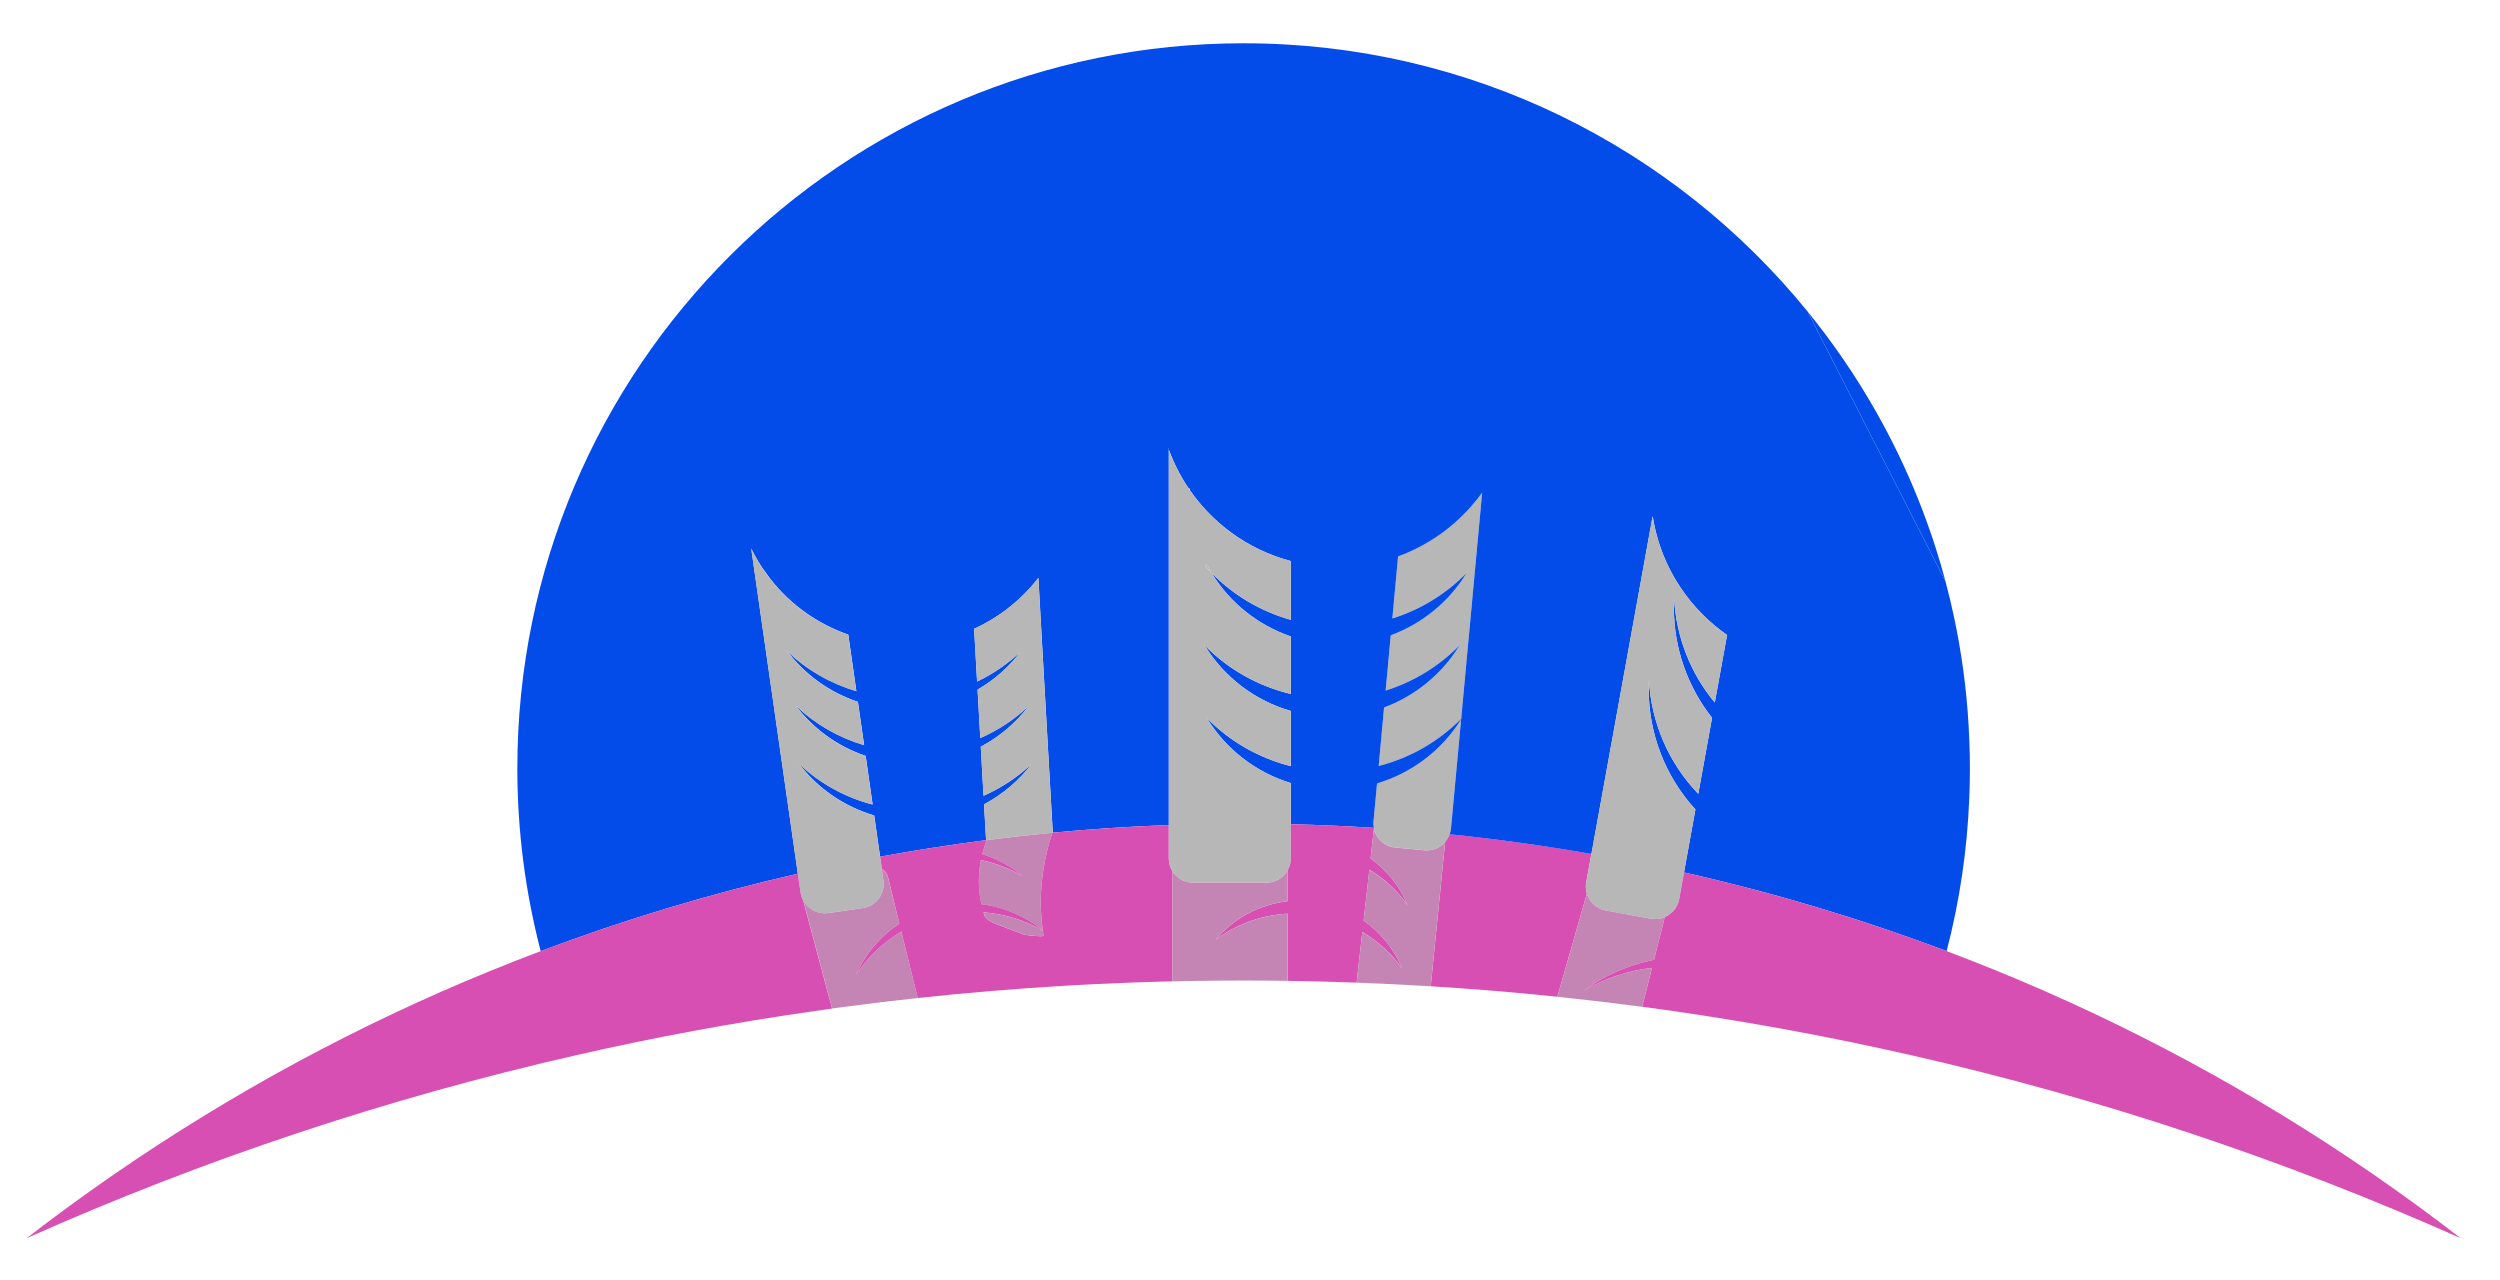 <svg width="674" height="345" viewBox="0 0 674 345" fill="none" xmlns="http://www.w3.org/2000/svg">
<path d="M393.92 193.907L391.189 223.317C391.141 223.856 391.024 224.387 390.84 224.896C390.563 225.664 390.145 226.374 389.608 226.99C388.929 227.775 388.072 228.386 387.108 228.774C386.145 229.162 385.102 229.315 384.068 229.22L376.218 228.49C374.828 228.359 373.516 227.789 372.473 226.863C371.43 225.937 370.71 224.703 370.418 223.34L370.434 223.184C370.416 223.181 370.397 223.181 370.378 223.184C370.266 222.592 370.239 221.987 370.297 221.388L371.241 211.191C380.658 208.383 388.723 202.236 393.92 193.907Z" fill="#B7B7B8"/>
<path d="M427.825 240.906L422.966 257.892L422.324 260.136L419.861 268.73C418.819 268.616 417.772 268.512 416.722 268.409C415.891 268.32 415.062 268.238 414.234 268.164C404.934 267.259 395.59 266.515 386.202 265.933C386.048 265.917 385.892 265.908 385.732 265.903L386.115 262.044L389.609 226.992C390.146 226.377 390.563 225.667 390.84 224.898C403.718 226.218 416.452 227.99 429.043 230.213L427.646 237.881C427.465 238.889 427.526 239.926 427.825 240.906Z" fill="#D84FB3"/>
<path d="M399.558 132.816C393.912 140.67 386.031 146.648 376.938 149.972L375.385 166.702C382.97 164.341 389.85 160.138 395.408 154.47C390.677 162.213 383.468 168.137 374.947 171.283L373.567 186.181C381.13 183.81 387.988 179.609 393.531 173.951C388.812 181.672 381.633 187.587 373.145 190.748L371.693 206.507C380.123 204.355 387.809 199.957 393.931 193.784L396.025 171.199L396.271 168.601L397.248 158.044L397.826 151.826L398.055 149.348L398.497 144.608L399.583 132.88C399.58 132.857 399.571 132.835 399.558 132.816ZM395.414 154.47C395.458 154.4 395.5 154.333 395.539 154.263C395.547 154.283 395.556 154.301 395.567 154.319C395.519 154.372 395.468 154.422 395.414 154.47Z" fill="#B7B7B8"/>
<path d="M531.083 207.168C531.083 208.055 531.083 208.944 531.061 209.831C531.038 211.576 530.997 213.319 530.924 215.053C530.379 229.023 528.33 242.894 524.811 256.425C501.733 247.721 478.075 240.632 454.01 235.209L457.082 218.229C448.971 209.376 444.48 197.808 444.496 185.81C444.496 184.973 444.518 184.12 444.563 183.3C445.156 194.801 449.873 205.704 457.853 214.019L461.57 193.525C454.895 185.06 451.271 174.598 451.282 163.824C451.282 162.988 451.304 162.135 451.346 161.315C451.874 171.614 455.716 181.468 462.302 189.412L465.619 171.199C460.681 167.757 456.43 163.425 453.083 158.426C452.656 157.793 452.246 157.158 451.855 156.502C451.723 156.29 451.598 156.073 451.472 155.855C451.447 155.816 451.425 155.772 451.397 155.73C448.436 150.608 446.456 144.98 445.557 139.134L429.042 230.232C416.457 228.015 403.722 226.243 390.839 224.918C391.024 224.409 391.141 223.879 391.188 223.34L393.919 193.929C393.989 193.818 394.062 193.703 394.126 193.595C394.062 193.662 394 193.726 393.931 193.793L396.025 171.208L396.271 168.609L397.248 158.053L397.826 151.835L398.055 149.356L398.497 144.616L399.583 132.889V132.802L399.547 132.85C393.901 140.704 386.019 146.682 376.927 150.006L375.374 166.735C382.966 164.364 389.849 160.148 395.408 154.467C390.677 162.211 383.468 168.134 374.947 171.28L373.567 186.178C381.13 183.807 387.988 179.606 393.531 173.949C388.812 181.669 381.633 187.584 373.145 190.745L371.693 206.507C380.123 204.355 387.809 199.957 393.931 193.784V193.921C388.733 202.25 380.669 208.397 371.252 211.208L370.297 221.388C370.239 221.99 370.266 222.597 370.378 223.192C362.961 222.712 355.506 222.385 348.012 222.211V211.122C338.557 208.235 330.491 201.985 325.345 193.556C331.554 199.894 339.399 204.391 348.012 206.549V191.676C338.309 188.885 330.008 182.561 324.75 173.954C331.104 180.441 339.17 184.997 348.012 187.092V171.59C339.11 168.541 331.552 162.487 326.643 154.47C332.537 160.475 339.905 164.833 348.012 167.109V151.263C342.223 149.732 336.773 147.132 331.944 143.596C328.642 141.174 325.66 138.346 323.069 135.178C322.272 134.207 321.517 133.205 320.804 132.169C320.8 131.965 320.808 131.762 320.826 131.559C320.748 131.662 320.673 131.765 320.597 131.874C318.325 128.553 316.481 124.959 315.11 121.178V120.732C315.078 120.794 315.051 120.858 315.029 120.924C315.052 121.005 315.079 121.085 315.11 121.164V222.428C304.598 222.817 294.173 223.503 283.833 224.489L283.816 224.171L283.623 220.825L282.506 201.212L282.386 199.071L281.632 185.715L281.512 183.627L280.711 169.406L280.529 166.169L280.25 161.109L279.948 155.783C279.365 156.558 278.747 157.305 278.108 158.033C273.82 162.918 268.539 166.836 262.617 169.526L263.419 183.746C267.74 181.684 271.71 178.955 275.181 175.661C272.017 179.814 268.062 183.303 263.545 185.927L264.282 198.973C269.13 196.854 273.572 193.907 277.407 190.265C273.932 194.847 269.497 198.617 264.413 201.313L265.159 214.537C269.986 212.423 274.408 209.486 278.225 205.857C274.762 210.411 270.35 214.161 265.296 216.849L265.854 226.504C256.242 227.742 246.716 229.23 237.275 230.966L235.694 219.843C227.595 217.467 220.471 212.563 215.367 205.849C220.955 211.155 227.803 214.956 235.267 216.893L233.39 203.788C225.899 201.26 219.34 196.546 214.56 190.257C219.772 195.201 226.082 198.844 232.974 200.889L231.299 189.217C223.742 186.702 217.123 181.966 212.309 175.63C217.562 180.615 223.929 184.279 230.883 186.317L228.699 171.096C220.48 168.235 213.247 163.098 207.844 156.285L205.501 153.076L204.28 151.124C203.653 150.068 203.068 148.98 202.527 147.859L203.836 157.01L205.3 167.215L207.324 181.329V181.516L207.358 181.572L209.114 193.809L209.972 199.776L215.102 235.547C191.543 240.927 168.38 247.904 145.773 256.431C141.587 240.343 139.47 223.789 139.473 207.168C139.473 99.195 227.135 11.666 335.278 11.666C396.648 11.666 451.424 39.855 487.326 83.98L524.509 156.753C525.336 159.861 526.089 163.002 526.769 166.175C528.823 175.79 530.146 185.547 530.726 195.362C530.823 196.977 530.899 198.588 530.955 200.214C531.044 202.526 531.087 204.844 531.083 207.168Z" fill="#034CEA"/>
<path d="M462.319 189.393L465.62 171.199C460.682 167.757 456.43 163.425 453.084 158.426C452.656 157.793 452.246 157.158 451.855 156.502C451.724 156.29 451.598 156.073 451.472 155.855C451.447 155.816 451.425 155.772 451.397 155.73C448.437 150.608 446.456 144.98 445.558 139.134L429.042 230.232L427.646 237.9C427.466 238.902 427.527 239.932 427.825 240.906C428.171 242.063 428.831 243.102 429.731 243.908C430.632 244.714 431.737 245.257 432.927 245.476L440.355 246.823L442.868 247.274L445.102 247.679C446.354 247.905 447.645 247.759 448.814 247.257C449.566 246.94 450.252 246.486 450.838 245.919C451.55 245.23 452.093 244.387 452.425 243.454C452.55 243.115 452.643 242.765 452.704 242.409L454.008 235.215L457.08 218.234C448.969 209.381 444.478 197.814 444.494 185.815C444.494 184.979 444.516 184.126 444.561 183.306C445.153 194.806 449.871 205.71 457.851 214.024L461.568 193.53C454.894 185.066 451.27 174.603 451.282 163.83C451.282 162.993 451.305 162.14 451.347 161.32C451.886 171.612 455.733 181.457 462.319 189.393ZM451.38 161.044L451.363 161.279V161.089C451.366 161.073 451.372 161.058 451.38 161.044Z" fill="#B7B7B8"/>
<path d="M283.805 224.176C283.763 224.285 283.726 224.394 283.696 224.505C277.766 225.063 271.869 225.724 266.005 226.488L265.837 226.51L265.279 216.854C270.339 214.166 274.756 210.414 278.225 205.857C274.407 209.484 269.985 212.419 265.158 214.532L264.413 201.313C269.5 198.624 273.938 194.86 277.418 190.282C273.583 193.924 269.141 196.871 264.293 198.99L263.556 185.944C268.07 183.312 272.02 179.818 275.181 175.661C271.709 178.955 267.74 181.684 263.419 183.746L262.617 169.526C268.538 166.829 273.816 162.904 278.099 158.011C278.739 157.283 279.356 156.536 279.94 155.761L280.241 161.086L280.521 166.147L280.702 169.384L281.503 183.604L281.624 185.693L282.378 199.048L282.498 201.19L283.615 220.802L283.805 224.176Z" fill="#B7B7B8"/>
<path d="M487.326 83.983C494.248 92.486 500.443 101.556 505.844 111.096C506.883 112.925 507.889 114.771 508.863 116.636C512.963 124.447 516.522 132.53 519.516 140.827C520.321 143.035 521.072 145.257 521.792 147.496C522.773 150.55 523.679 153.632 524.51 156.742L487.326 83.983Z" fill="#034CEA"/>
<path d="M232.623 244.809L226.921 245.626L226.329 245.707L223.218 246.156C221.889 246.344 220.535 246.122 219.337 245.519C218.139 244.916 217.154 243.961 216.516 242.782V242.766C216.446 242.64 216.379 242.509 216.32 242.378C216.257 242.248 216.202 242.114 216.155 241.976C216.125 241.898 216.097 241.818 216.069 241.742C216.024 241.622 215.994 241.502 215.96 241.383C215.89 241.128 215.837 240.869 215.801 240.607L215.075 235.55L209.959 199.779L209.101 193.812L207.345 181.574L207.311 181.36L205.287 167.246L203.823 157.04L202.514 147.889C203.055 149.005 203.64 150.093 204.267 151.154C204.658 151.812 205.063 152.457 205.488 153.106C206.214 154.21 206.991 155.282 207.82 156.321C213.223 163.134 220.456 168.271 228.675 171.132L230.858 186.353C223.904 184.314 217.537 180.648 212.285 175.66C217.099 181.997 223.718 186.733 231.275 189.248L232.95 200.919C226.058 198.875 219.748 195.232 214.536 190.288C219.314 196.578 225.873 201.293 233.363 203.822L235.24 216.927C227.776 214.989 220.928 211.189 215.34 205.882C220.444 212.596 227.568 217.501 235.667 219.877L237.259 230.999L237.653 233.729L237.723 234.22L237.985 236.06L238.183 237.429C238.42 239.143 237.968 240.88 236.926 242.263C235.885 243.645 234.338 244.561 232.623 244.809Z" fill="#B7B7B8"/>
<path d="M247.424 269.067C241.021 269.759 234.639 270.527 228.275 271.373C227.68 271.448 227.086 271.532 226.491 271.613C225.776 271.706 225.061 271.799 224.346 271.892L222.67 265.593C222.668 265.586 222.668 265.578 222.67 265.571L220.615 257.875L216.574 242.791C217.213 243.969 218.197 244.924 219.395 245.527C220.594 246.13 221.948 246.353 223.276 246.164L226.387 245.716L226.979 245.635L232.623 244.809C234.34 244.559 235.888 243.64 236.928 242.253C237.969 240.866 238.417 239.125 238.175 237.409L237.977 236.04L237.714 234.2C238.213 234.545 238.634 234.99 238.948 235.508C239.161 235.853 239.319 236.23 239.418 236.623L242.467 248.992C237.319 252.416 233.252 257.229 230.738 262.872C233.877 258.087 238.07 254.082 242.995 251.161L247.424 269.067Z" fill="#C585B4"/>
<path d="M429.025 265.649C428.304 266.117 427.601 266.601 426.916 267.099C432.579 263.803 438.86 261.706 445.37 260.939L442.728 271.44C436.584 270.624 430.421 269.881 424.238 269.209C424.057 269.187 423.878 269.165 423.696 269.151C422.42 269.009 421.144 268.872 419.859 268.741L422.322 260.145L422.965 257.914L427.824 240.906C428.17 242.063 428.83 243.102 429.73 243.908C430.631 244.714 431.737 245.257 432.926 245.476L440.354 246.823L442.868 247.274L445.102 247.679C446.353 247.905 447.644 247.759 448.813 247.257L445.92 258.751C439.898 259.95 434.162 262.291 429.025 265.649Z" fill="#C585B4"/>
<path d="M280.622 241.24C280.502 244.448 280.667 247.659 281.114 250.838C276.372 246.988 270.645 244.541 264.581 243.775C263.702 239.864 263.659 235.812 264.456 231.883C268.415 232.714 272.215 234.175 275.71 236.21C272.491 233.557 268.795 231.542 264.819 230.274C264.917 229.906 265.017 229.53 265.126 229.159C265.388 228.253 265.684 227.372 266.014 226.493C271.88 225.739 277.777 225.078 283.705 224.511C282.644 227.729 281.842 231.027 281.309 234.373C281.019 236.193 280.82 237.964 280.714 239.687C280.675 240.214 280.647 240.727 280.63 241.246L280.622 241.24Z" fill="#C585B4"/>
<path d="M224.335 271.914C224.271 271.918 224.207 271.927 224.145 271.942C222.481 272.165 220.819 272.399 219.16 272.645C197.613 275.74 176.353 279.681 155.38 284.47C104.498 296.05 54.872 312.572 7.211 333.8C68.535 286.365 139.472 252.838 215.089 235.55L215.815 240.607C215.851 240.869 215.904 241.128 215.974 241.383C216.007 241.503 216.038 241.622 216.083 241.742C216.111 241.818 216.139 241.898 216.169 241.977C216.216 242.114 216.271 242.248 216.334 242.378C216.393 242.509 216.46 242.64 216.53 242.766V242.782L220.57 257.867L222.631 265.576C222.629 265.584 222.629 265.592 222.631 265.599L224.335 271.914Z" fill="#D84FB3"/>
<path d="M315.111 231.426V222.428C304.599 222.817 294.174 223.503 283.834 224.489H283.708C282.647 227.707 281.846 231.005 281.312 234.351C281.022 236.17 280.823 237.942 280.717 239.665C280.678 240.192 280.65 240.705 280.633 241.224C280.514 244.431 280.678 247.643 281.125 250.821C276.383 246.971 270.656 244.524 264.593 243.758C263.714 239.847 263.671 235.795 264.467 231.866C268.427 232.697 272.227 234.158 275.721 236.194C272.503 233.54 268.806 231.525 264.83 230.257C264.928 229.889 265.028 229.513 265.137 229.142C265.4 228.236 265.696 227.355 266.025 226.477L265.858 226.499C256.246 227.737 246.719 229.224 237.279 230.96L237.672 233.69L237.742 234.181C238.241 234.525 238.662 234.971 238.976 235.488C239.189 235.834 239.347 236.21 239.446 236.604L242.467 248.992C237.32 252.416 233.252 257.229 230.738 262.872C233.877 258.087 238.07 254.082 242.995 251.161L247.424 269.067C260.609 267.64 273.888 266.534 287.26 265.749C288.637 265.668 290 265.59 291.377 265.521C292.357 265.465 293.331 265.412 294.317 265.362L295.345 265.312C301.835 264.997 308.344 264.759 314.873 264.595L316.08 264.573V234.83C315.446 233.807 315.111 232.628 315.111 231.426ZM276.213 252.031L268.282 248.992C266.553 248.328 265.274 247.21 265.324 246.457C265.269 246.301 265.221 246.137 265.165 245.972C270.785 246.401 276.237 248.083 281.119 250.893C281.122 250.88 281.122 250.865 281.119 250.852L281.295 250.991L281.125 250.893C281.186 251.292 281.245 251.685 281.312 252.076C281.239 252.449 280.935 252.617 276.213 252.031Z" fill="#D84FB3"/>
<path d="M281.307 252.059C281.24 252.441 280.925 252.594 276.214 252.023L268.283 248.992C266.554 248.328 265.275 247.21 265.325 246.457C265.269 246.301 265.222 246.137 265.166 245.972C270.786 246.401 276.237 248.083 281.12 250.893C281.182 251.284 281.24 251.677 281.307 252.059Z" fill="#C585B4"/>
<path d="M348.012 151.263C342.223 149.732 336.773 147.132 331.944 143.596C328.642 141.174 325.66 138.346 323.069 135.178C322.272 134.207 321.517 133.205 320.804 132.169L320.589 131.885C318.316 128.564 316.473 124.971 315.102 121.189V231.426C315.109 233.158 315.802 234.817 317.029 236.042C318.256 237.267 319.918 237.958 321.653 237.964H341.455C342.603 237.963 343.731 237.661 344.725 237.087C345.719 236.514 346.545 235.689 347.119 234.696C347.705 233.706 348.014 232.576 348.012 231.426V211.122C338.557 208.235 330.491 201.985 325.345 193.556C331.554 199.894 339.4 204.391 348.012 206.549V191.676C338.309 188.885 330.008 182.561 324.75 173.954C331.104 180.441 339.17 184.997 348.012 187.092V171.59C339.11 168.541 331.552 162.487 326.643 154.47C332.537 160.475 339.905 164.833 348.012 167.109V151.263ZM324.876 152.554L325.236 151.944C325.672 152.799 326.137 153.635 326.632 154.453C326.033 153.838 325.447 153.205 324.876 152.554Z" fill="#B7B7B8"/>
<path d="M326.637 154.45C326.03 153.835 325.443 153.203 324.875 152.554L325.235 151.944C325.675 152.799 326.142 153.634 326.637 154.45Z" fill="#B7B7B8"/>
<path d="M378.014 261.082C375.15 257.104 371.496 253.76 367.279 251.256L365.746 264.918C359.56 264.684 353.354 264.524 347.128 264.439V246.329C340.096 246.706 333.333 249.158 327.697 253.375C332.605 247.559 339.553 243.835 347.12 242.966V234.696C347.706 233.706 348.015 232.576 348.013 231.426V222.205C355.505 222.378 362.96 222.705 370.379 223.186C370.384 223.242 370.397 223.297 370.418 223.348L369.511 231.409C373.942 234.626 377.403 238.997 379.514 244.045C376.746 240.192 373.232 236.931 369.181 234.457L367.642 248.178C372.248 251.417 375.844 255.891 378.014 261.082Z" fill="#D84FB3"/>
<path d="M389.603 226.995L386.109 262.046L385.727 265.905C384.085 265.799 382.442 265.706 380.798 265.627C380.541 265.61 380.29 265.593 380.035 265.582C379.848 265.582 379.67 265.562 379.477 265.557C374.908 265.306 370.329 265.097 365.74 264.929L367.273 251.267C371.49 253.771 375.144 257.116 378.008 261.093C375.833 255.9 372.233 251.427 367.622 248.189L369.161 234.468C373.212 236.943 376.726 240.203 379.494 244.057C377.383 239.012 373.925 234.644 369.499 231.426L370.407 223.365C370.7 224.726 371.419 225.958 372.461 226.883C373.503 227.808 374.813 228.378 376.201 228.509L384.051 229.24C385.089 229.335 386.134 229.181 387.1 228.791C388.066 228.4 388.924 227.785 389.603 226.995Z" fill="#C585B4"/>
<path d="M327.697 253.375C333.33 249.16 340.089 246.708 347.119 246.329V264.439C343.18 264.377 339.23 264.349 335.27 264.352C331.361 264.352 327.451 264.381 323.541 264.439C322.963 264.439 322.391 264.439 321.818 264.467C320.515 264.483 319.212 264.507 317.909 264.536C317.292 264.536 316.68 264.559 316.068 264.581V234.83C316.652 235.787 317.472 236.579 318.45 237.129C319.428 237.678 320.531 237.968 321.654 237.97H341.456C342.604 237.968 343.732 237.665 344.726 237.09C345.72 236.515 346.546 235.69 347.119 234.696V242.966C339.552 243.835 332.604 247.559 327.697 253.375Z" fill="#C585B4"/>
<path d="M663.347 333.8C615.688 312.572 566.063 296.05 515.181 284.47C512.335 283.823 509.483 283.191 506.627 282.574C504.93 282.203 503.237 281.843 501.539 281.489C499.735 281.11 497.94 280.739 496.127 280.374C493.742 279.889 491.352 279.415 488.956 278.954C473.699 276.012 458.294 273.503 442.741 271.426L445.383 260.926C438.874 261.692 432.592 263.789 426.93 267.085C427.615 266.589 428.318 266.105 429.038 265.635C434.176 262.282 439.91 259.945 445.93 258.751L448.824 247.246C449.576 246.929 450.262 246.475 450.848 245.908C451.56 245.219 452.102 244.376 452.434 243.443C452.559 243.104 452.653 242.754 452.714 242.398L454.018 235.204C530.174 252.392 601.63 286.043 663.353 333.786L663.347 333.8Z" fill="#D84FB3"/>
</svg>
